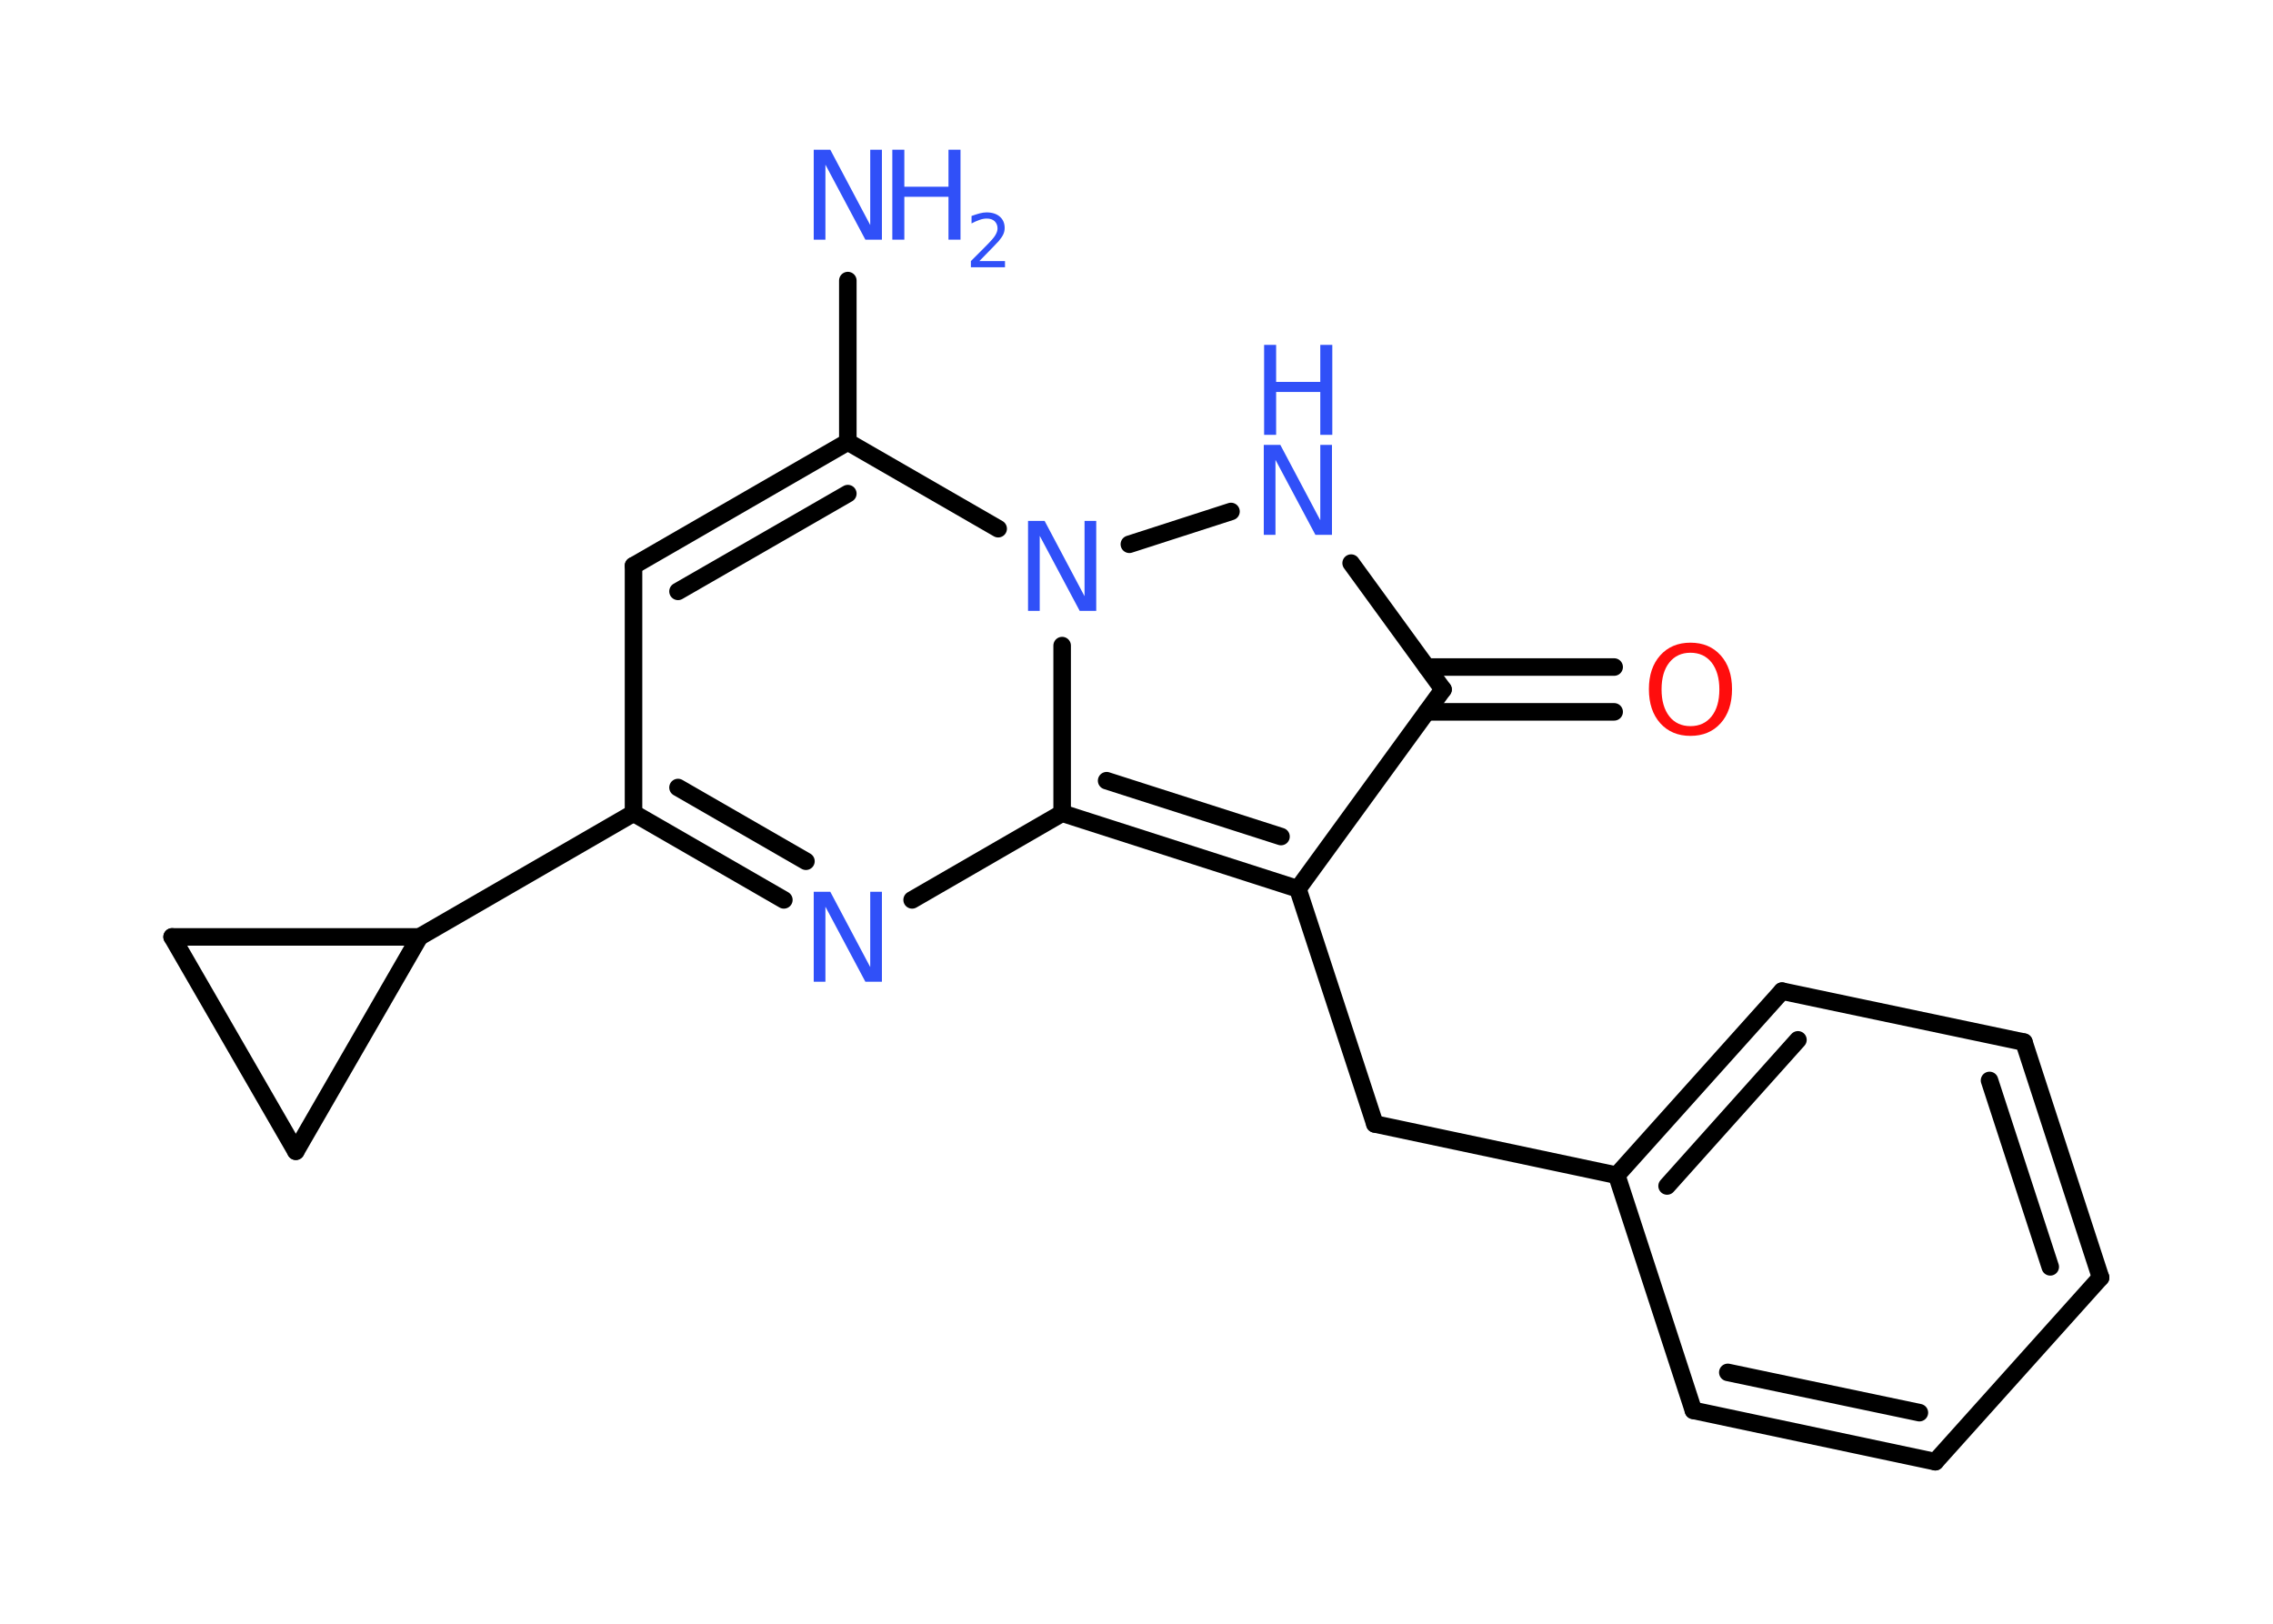 <?xml version='1.0' encoding='UTF-8'?>
<!DOCTYPE svg PUBLIC "-//W3C//DTD SVG 1.1//EN" "http://www.w3.org/Graphics/SVG/1.1/DTD/svg11.dtd">
<svg version='1.2' xmlns='http://www.w3.org/2000/svg' xmlns:xlink='http://www.w3.org/1999/xlink' width='70.0mm' height='50.0mm' viewBox='0 0 70.0 50.0'>
  <desc>Generated by the Chemistry Development Kit (http://github.com/cdk)</desc>
  <g stroke-linecap='round' stroke-linejoin='round' stroke='#000000' stroke-width='.54' fill='#3050F8'>
    <rect x='.0' y='.0' width='70.0' height='50.0' fill='#FFFFFF' stroke='none'/>
    <g id='mol1' class='mol'>
      <line id='mol1bnd1' class='bond' x1='26.11' y1='8.64' x2='26.11' y2='13.61'/>
      <g id='mol1bnd2' class='bond'>
        <line x1='26.11' y1='13.61' x2='19.51' y2='17.42'/>
        <line x1='26.11' y1='15.2' x2='20.88' y2='18.21'/>
      </g>
      <line id='mol1bnd3' class='bond' x1='19.51' y1='17.42' x2='19.51' y2='25.04'/>
      <line id='mol1bnd4' class='bond' x1='19.51' y1='25.04' x2='12.92' y2='28.85'/>
      <line id='mol1bnd5' class='bond' x1='12.92' y1='28.85' x2='9.11' y2='35.45'/>
      <line id='mol1bnd6' class='bond' x1='9.11' y1='35.45' x2='5.3' y2='28.85'/>
      <line id='mol1bnd7' class='bond' x1='12.92' y1='28.85' x2='5.3' y2='28.85'/>
      <g id='mol1bnd8' class='bond'>
        <line x1='19.51' y1='25.04' x2='24.14' y2='27.71'/>
        <line x1='20.88' y1='24.25' x2='24.82' y2='26.52'/>
      </g>
      <line id='mol1bnd9' class='bond' x1='28.09' y1='27.71' x2='32.71' y2='25.04'/>
      <g id='mol1bnd10' class='bond'>
        <line x1='32.71' y1='25.04' x2='39.97' y2='27.37'/>
        <line x1='34.08' y1='24.04' x2='39.45' y2='25.76'/>
      </g>
      <line id='mol1bnd11' class='bond' x1='39.97' y1='27.37' x2='42.34' y2='34.61'/>
      <line id='mol1bnd12' class='bond' x1='42.34' y1='34.61' x2='49.79' y2='36.19'/>
      <g id='mol1bnd13' class='bond'>
        <line x1='54.88' y1='30.52' x2='49.79' y2='36.19'/>
        <line x1='55.37' y1='32.02' x2='51.34' y2='36.52'/>
      </g>
      <line id='mol1bnd14' class='bond' x1='54.88' y1='30.52' x2='62.33' y2='32.09'/>
      <g id='mol1bnd15' class='bond'>
        <line x1='64.69' y1='39.34' x2='62.33' y2='32.09'/>
        <line x1='63.14' y1='39.01' x2='61.27' y2='33.27'/>
      </g>
      <line id='mol1bnd16' class='bond' x1='64.69' y1='39.34' x2='59.6' y2='45.01'/>
      <g id='mol1bnd17' class='bond'>
        <line x1='52.15' y1='43.43' x2='59.6' y2='45.01'/>
        <line x1='53.21' y1='42.26' x2='59.11' y2='43.5'/>
      </g>
      <line id='mol1bnd18' class='bond' x1='49.79' y1='36.19' x2='52.15' y2='43.43'/>
      <line id='mol1bnd19' class='bond' x1='39.97' y1='27.37' x2='44.44' y2='21.23'/>
      <g id='mol1bnd20' class='bond'>
        <line x1='43.94' y1='20.54' x2='49.71' y2='20.54'/>
        <line x1='43.94' y1='21.92' x2='49.71' y2='21.92'/>
      </g>
      <line id='mol1bnd21' class='bond' x1='44.44' y1='21.23' x2='41.61' y2='17.34'/>
      <line id='mol1bnd22' class='bond' x1='37.91' y1='15.75' x2='34.78' y2='16.76'/>
      <line id='mol1bnd23' class='bond' x1='26.11' y1='13.61' x2='30.74' y2='16.28'/>
      <line id='mol1bnd24' class='bond' x1='32.71' y1='25.04' x2='32.71' y2='19.88'/>
      <g id='mol1atm1' class='atom'>
        <path d='M25.07 4.61h.5l1.23 2.32v-2.32h.36v2.77h-.51l-1.23 -2.31v2.31h-.36v-2.77z' stroke='none'/>
        <path d='M27.48 4.61h.37v1.14h1.36v-1.14h.37v2.77h-.37v-1.32h-1.36v1.32h-.37v-2.77z' stroke='none'/>
        <path d='M30.17 8.04h.78v.19h-1.05v-.19q.13 -.13 .35 -.35q.22 -.22 .28 -.29q.11 -.12 .15 -.21q.04 -.08 .04 -.16q.0 -.13 -.09 -.22q-.09 -.08 -.24 -.08q-.11 .0 -.22 .04q-.12 .04 -.25 .11v-.23q.14 -.05 .25 -.08q.12 -.03 .21 -.03q.26 .0 .41 .13q.15 .13 .15 .35q.0 .1 -.04 .19q-.04 .09 -.14 .21q-.03 .03 -.18 .19q-.15 .15 -.42 .43z' stroke='none'/>
      </g>
      <path id='mol1atm8' class='atom' d='M25.07 27.46h.5l1.23 2.32v-2.32h.36v2.77h-.51l-1.23 -2.31v2.31h-.36v-2.77z' stroke='none'/>
      <path id='mol1atm19' class='atom' d='M52.06 20.1q-.41 .0 -.65 .3q-.24 .3 -.24 .83q.0 .52 .24 .83q.24 .3 .65 .3q.41 .0 .65 -.3q.24 -.3 .24 -.83q.0 -.52 -.24 -.83q-.24 -.3 -.65 -.3zM52.06 19.79q.58 .0 .93 .39q.35 .39 .35 1.04q.0 .66 -.35 1.05q-.35 .39 -.93 .39q-.58 .0 -.93 -.39q-.35 -.39 -.35 -1.05q.0 -.65 .35 -1.04q.35 -.39 .93 -.39z' stroke='none' fill='#FF0D0D'/>
      <g id='mol1atm20' class='atom'>
        <path d='M38.93 13.7h.5l1.23 2.32v-2.32h.36v2.77h-.51l-1.23 -2.31v2.31h-.36v-2.77z' stroke='none'/>
        <path d='M38.93 10.62h.37v1.14h1.36v-1.14h.37v2.77h-.37v-1.32h-1.36v1.32h-.37v-2.77z' stroke='none'/>
      </g>
      <path id='mol1atm21' class='atom' d='M31.67 16.04h.5l1.23 2.32v-2.32h.36v2.77h-.51l-1.23 -2.31v2.31h-.36v-2.77z' stroke='none'/>
    </g>
  </g>
</svg>

